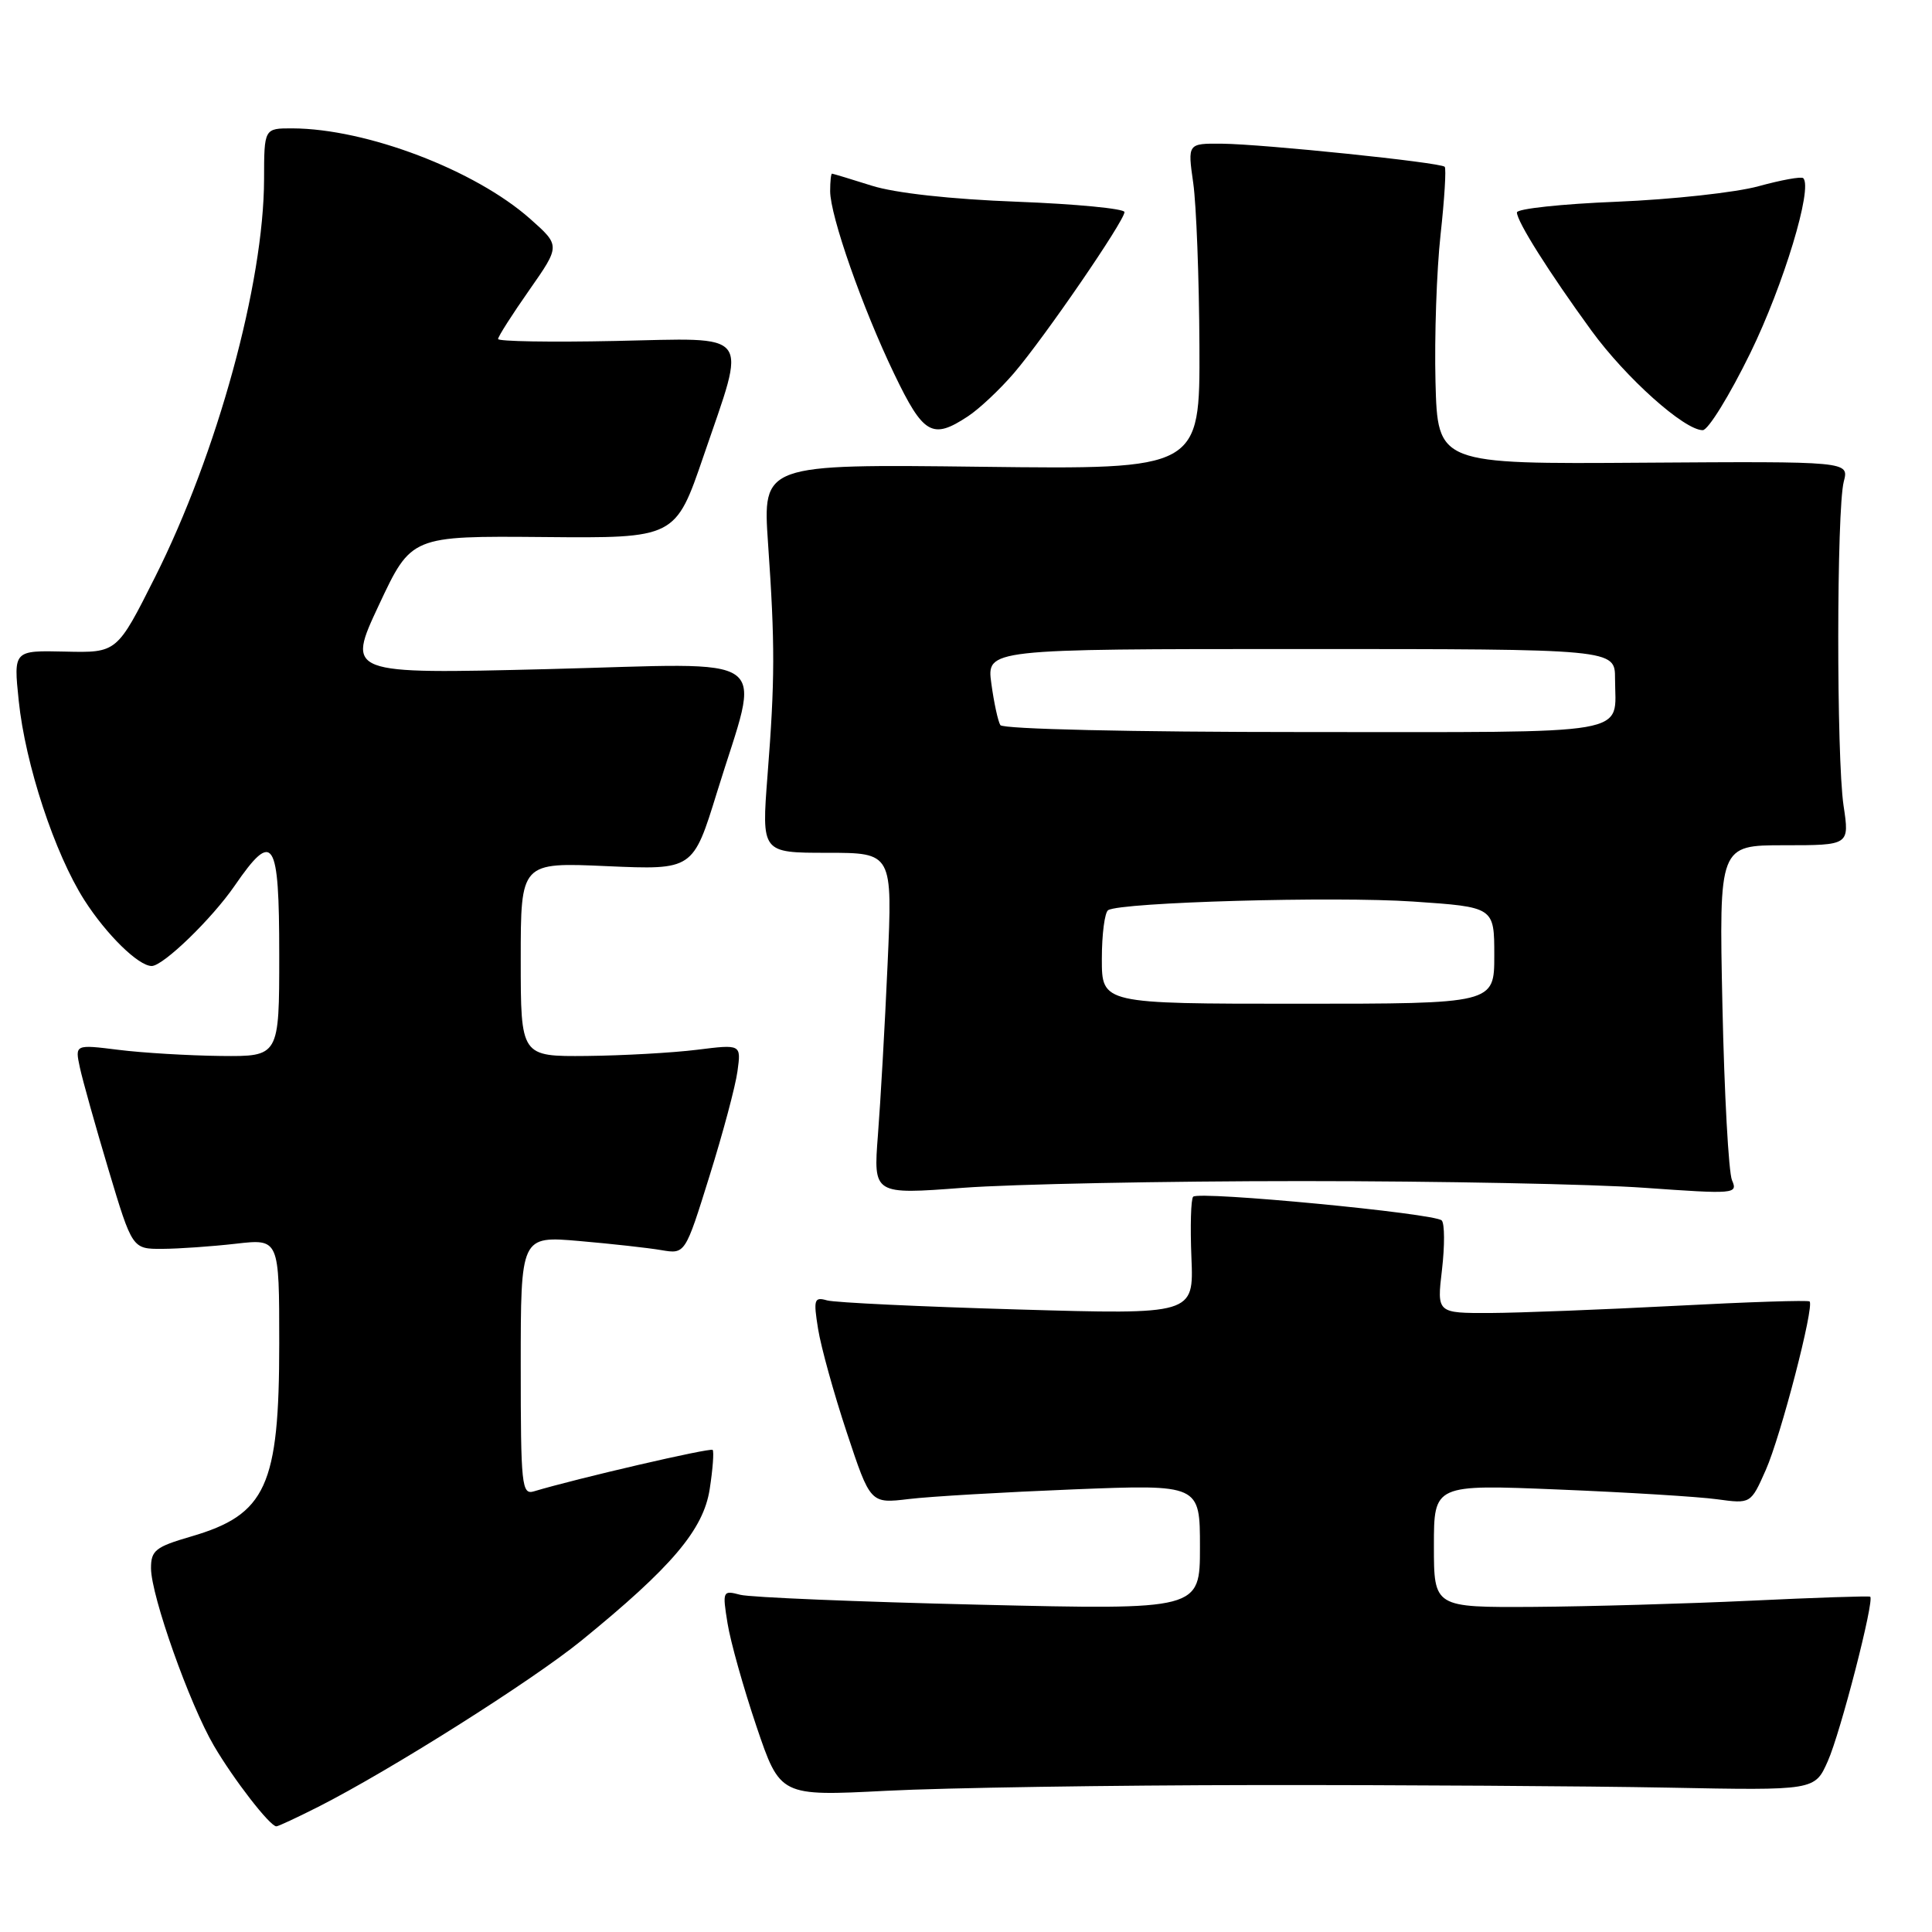 <?xml version="1.0" encoding="UTF-8" standalone="no"?>
<!DOCTYPE svg PUBLIC "-//W3C//DTD SVG 1.1//EN" "http://www.w3.org/Graphics/SVG/1.1/DTD/svg11.dtd" >
<svg xmlns="http://www.w3.org/2000/svg" xmlns:xlink="http://www.w3.org/1999/xlink" version="1.1" viewBox="0 0 256 256">
 <g >
 <path fill="currentColor"
d=" M 42.18 239.41 C 51.69 234.59 70.46 222.73 77.00 217.42 C 89.01 207.65 93.21 202.70 94.04 197.31 C 94.45 194.67 94.62 192.33 94.43 192.12 C 94.13 191.80 76.44 195.90 70.75 197.61 C 69.13 198.10 69.00 196.85 69.00 180.95 C 69.00 163.77 69.00 163.77 76.75 164.44 C 81.01 164.81 85.91 165.35 87.64 165.65 C 90.79 166.18 90.79 166.18 94.01 155.84 C 95.79 150.15 97.46 143.90 97.72 141.94 C 98.21 138.37 98.21 138.37 92.36 139.10 C 89.14 139.50 82.56 139.87 77.75 139.92 C 69.00 140.00 69.00 140.00 69.00 127.13 C 69.00 114.26 69.00 114.26 80.42 114.77 C 91.83 115.27 91.83 115.27 95.00 105.00 C 100.83 86.10 103.28 87.89 72.59 88.66 C 45.92 89.32 45.92 89.32 50.21 80.16 C 54.50 71.01 54.50 71.01 72.00 71.16 C 89.50 71.32 89.50 71.32 93.23 60.41 C 98.97 43.60 99.89 44.80 81.50 45.18 C 72.97 45.36 66.00 45.24 66.00 44.92 C 66.00 44.59 67.86 41.68 70.13 38.44 C 74.25 32.55 74.25 32.55 70.25 29.00 C 62.95 22.53 48.57 17.05 38.75 17.01 C 35.00 17.00 35.00 17.00 34.99 23.75 C 34.96 37.54 28.78 60.09 20.53 76.50 C 15.50 86.50 15.50 86.50 8.64 86.34 C 1.79 86.18 1.79 86.18 2.48 92.84 C 3.35 101.29 7.25 113.11 11.18 119.27 C 14.11 123.85 18.35 128.00 20.10 128.00 C 21.62 128.00 28.08 121.75 31.11 117.34 C 36.23 109.90 37.00 111.10 37.00 126.50 C 37.00 140.00 37.00 140.00 29.25 139.92 C 24.99 139.87 18.90 139.51 15.71 139.11 C 9.93 138.39 9.93 138.39 10.58 141.44 C 10.94 143.12 12.65 149.22 14.38 155.00 C 17.53 165.50 17.53 165.50 21.51 165.48 C 23.71 165.47 28.09 165.16 31.25 164.80 C 37.00 164.14 37.00 164.14 37.00 178.01 C 37.00 196.92 35.27 200.70 25.30 203.60 C 20.60 204.97 20.00 205.44 20.01 207.82 C 20.03 211.47 25.12 225.82 28.35 231.33 C 30.97 235.80 35.77 242.00 36.62 242.00 C 36.87 242.00 39.37 240.83 42.18 239.41 Z  M 166.50 236.53 C 185.75 236.51 210.27 236.67 220.98 236.87 C 240.47 237.25 240.47 237.25 242.19 233.37 C 243.88 229.59 248.41 211.98 247.81 211.57 C 247.64 211.46 240.53 211.69 232.00 212.10 C 223.47 212.50 210.54 212.87 203.25 212.92 C 190.00 213.00 190.00 213.00 190.00 204.84 C 190.00 196.69 190.00 196.69 206.52 197.37 C 215.61 197.74 225.06 198.32 227.52 198.66 C 231.99 199.27 231.99 199.27 233.98 194.77 C 235.97 190.28 240.43 173.10 239.78 172.45 C 239.59 172.26 231.58 172.52 221.97 173.03 C 212.36 173.53 201.33 173.96 197.45 173.98 C 190.39 174.00 190.39 174.00 191.07 168.25 C 191.44 165.09 191.43 162.15 191.04 161.72 C 190.20 160.78 158.88 157.79 158.10 158.57 C 157.80 158.87 157.70 162.50 157.87 166.65 C 158.18 174.19 158.18 174.19 134.84 173.51 C 122.00 173.14 110.65 172.60 109.60 172.31 C 107.88 171.82 107.77 172.17 108.40 176.09 C 108.78 178.47 110.49 184.65 112.21 189.83 C 115.33 199.24 115.33 199.24 120.42 198.63 C 123.21 198.29 133.04 197.72 142.25 197.35 C 159.00 196.69 159.00 196.69 159.00 205.00 C 159.00 213.32 159.00 213.32 129.75 212.63 C 113.66 212.25 99.42 211.66 98.10 211.32 C 95.76 210.70 95.71 210.81 96.40 215.08 C 96.78 217.49 98.51 223.64 100.23 228.74 C 103.37 238.01 103.37 238.01 117.44 237.29 C 125.17 236.89 147.25 236.55 166.50 236.53 Z  M 172.50 156.50 C 190.65 156.50 211.08 156.90 217.91 157.39 C 229.87 158.24 230.29 158.21 229.50 156.39 C 229.05 155.35 228.48 144.94 228.23 133.25 C 227.78 112.00 227.78 112.00 236.42 112.00 C 245.07 112.00 245.07 112.00 244.28 106.75 C 243.33 100.35 243.35 67.54 244.31 63.81 C 245.01 61.13 245.01 61.13 217.75 61.31 C 190.50 61.50 190.50 61.50 190.21 50.61 C 190.06 44.63 190.36 35.85 190.88 31.11 C 191.40 26.38 191.65 22.32 191.43 22.10 C 190.86 21.52 167.41 19.10 161.93 19.04 C 157.36 19.00 157.36 19.00 158.11 24.25 C 158.52 27.14 158.89 36.86 158.93 45.85 C 159.00 62.20 159.00 62.20 130.02 61.85 C 101.05 61.50 101.05 61.50 101.77 72.00 C 102.70 85.35 102.69 90.11 101.70 102.75 C 100.91 113.00 100.91 113.00 109.59 113.00 C 118.27 113.00 118.27 113.00 117.61 127.75 C 117.25 135.86 116.67 146.05 116.33 150.39 C 115.72 158.29 115.72 158.29 127.61 157.39 C 134.15 156.90 154.35 156.50 172.50 156.50 Z  M 128.25 55.17 C 129.76 54.18 132.51 51.59 134.36 49.43 C 138.40 44.71 149.00 29.26 149.00 28.10 C 149.00 27.65 142.59 27.03 134.75 26.73 C 125.99 26.40 118.57 25.58 115.50 24.60 C 112.75 23.73 110.39 23.02 110.25 23.01 C 110.11 23.00 110.00 24.05 110.00 25.32 C 110.00 28.59 114.27 40.78 118.50 49.57 C 122.36 57.60 123.54 58.28 128.25 55.17 Z  M 231.94 46.75 C 236.33 37.76 240.23 24.90 238.94 23.61 C 238.70 23.36 236.02 23.85 233.00 24.68 C 229.97 25.51 221.54 26.43 214.25 26.73 C 206.96 27.02 201.00 27.66 201.00 28.15 C 201.00 29.35 205.27 36.11 210.86 43.79 C 215.44 50.08 223.18 57.00 225.62 57.00 C 226.34 57.00 229.18 52.39 231.94 46.75 Z  M 146.00 127.06 C 146.00 123.79 146.38 120.88 146.84 120.60 C 148.54 119.55 176.85 118.75 187.25 119.46 C 198.00 120.19 198.00 120.19 198.00 126.60 C 198.00 133.00 198.00 133.00 172.00 133.00 C 146.00 133.00 146.00 133.00 146.00 127.06 Z  M 132.55 96.08 C 132.24 95.58 131.70 93.10 131.36 90.58 C 130.73 86.00 130.73 86.00 172.36 86.00 C 214.00 86.00 214.00 86.00 214.00 89.92 C 214.00 97.57 217.30 97.00 172.95 97.00 C 149.88 97.00 132.88 96.61 132.55 96.08 Z "/>
</g>
</svg>
